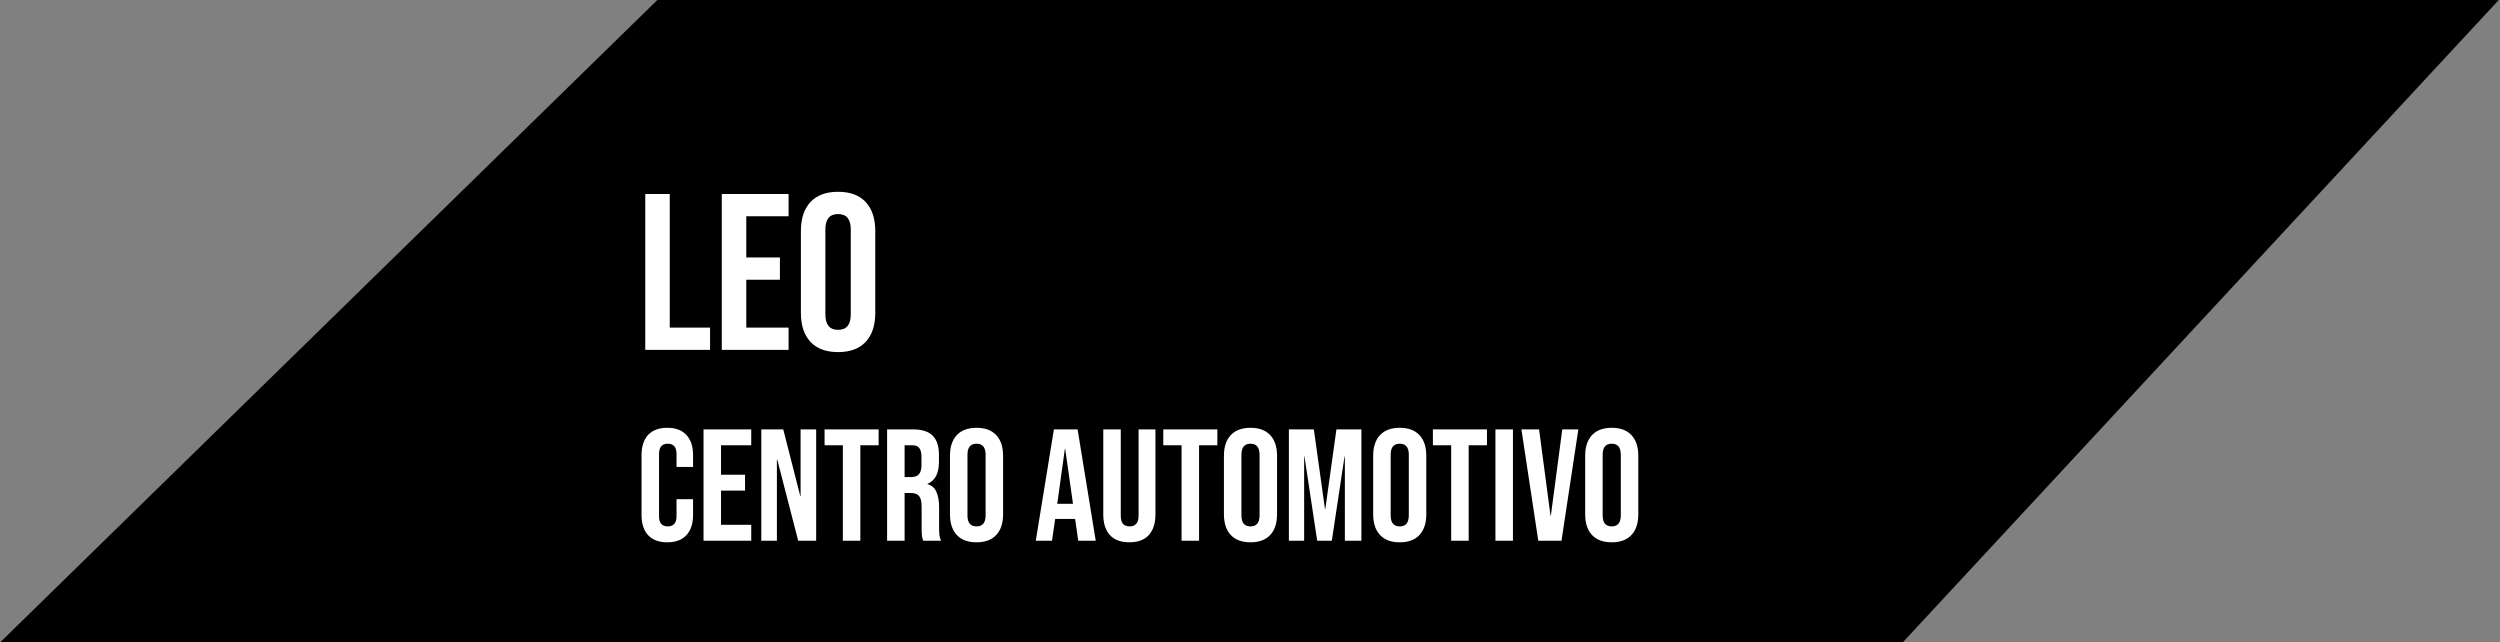 <svg width="393" height="101" viewBox="0 0 393 101" fill="none" xmlns="http://www.w3.org/2000/svg">
<rect x="0" y="0" width="393" height="101" fill="#808080" stroke="none"/>
<path d="M103.336 0H392.805L299.096 101H0L103.336 0Z" fill="black"/>
<path d="M101.435 30.5H105.285V51.5H111.62V55H101.435V30.5ZM113.466 30.5H123.966V34H117.316V40.475H122.601V43.975H117.316V51.5H123.966V55H113.466V30.5ZM131.746 55.35C129.856 55.35 128.409 54.813 127.406 53.74C126.403 52.667 125.901 51.15 125.901 49.19V36.31C125.901 34.35 126.403 32.833 127.406 31.76C128.409 30.687 129.856 30.15 131.746 30.15C133.636 30.15 135.083 30.687 136.086 31.76C137.089 32.833 137.591 34.35 137.591 36.31V49.19C137.591 51.15 137.089 52.667 136.086 53.74C135.083 54.813 133.636 55.35 131.746 55.35ZM131.746 51.85C133.076 51.85 133.741 51.045 133.741 49.435V36.065C133.741 34.455 133.076 33.65 131.746 33.65C130.416 33.65 129.751 34.455 129.751 36.065V49.435C129.751 51.045 130.416 51.85 131.746 51.85ZM104.9 85.25C103.583 85.25 102.575 84.875 101.875 84.125C101.192 83.375 100.85 82.317 100.85 80.95V71.55C100.85 70.183 101.192 69.125 101.875 68.375C102.575 67.625 103.583 67.25 104.9 67.25C106.217 67.25 107.217 67.625 107.9 68.375C108.6 69.125 108.95 70.183 108.95 71.55V73.4H106.35V71.375C106.35 70.292 105.892 69.75 104.975 69.75C104.058 69.75 103.6 70.292 103.6 71.375V81.15C103.6 82.217 104.058 82.75 104.975 82.75C105.892 82.75 106.35 82.217 106.35 81.15V78.475H108.95V80.95C108.95 82.317 108.6 83.375 107.9 84.125C107.217 84.875 106.217 85.25 104.9 85.25ZM110.595 67.5H118.095V70H113.345V74.625H117.12V77.125H113.345V82.5H118.095V85H110.595V67.5ZM119.677 67.5H123.127L125.802 77.975H125.852V67.5H128.302V85H125.477L122.177 72.225H122.127V85H119.677V67.5ZM132.496 70H129.621V67.5H138.121V70H135.246V85H132.496V70ZM139.453 67.5H143.528C144.944 67.5 145.978 67.833 146.628 68.5C147.278 69.15 147.603 70.158 147.603 71.525V72.6C147.603 74.417 147.003 75.567 145.803 76.05V76.1C146.469 76.3 146.936 76.708 147.203 77.325C147.486 77.942 147.628 78.767 147.628 79.8V82.875C147.628 83.375 147.644 83.783 147.678 84.1C147.711 84.4 147.794 84.7 147.928 85H145.128C145.028 84.717 144.961 84.45 144.928 84.2C144.894 83.95 144.878 83.5 144.878 82.85V79.65C144.878 78.85 144.744 78.292 144.478 77.975C144.228 77.658 143.786 77.5 143.153 77.5H142.203V85H139.453V67.5ZM143.203 75C143.753 75 144.161 74.858 144.428 74.575C144.711 74.292 144.853 73.817 144.853 73.15V71.8C144.853 71.167 144.736 70.708 144.503 70.425C144.286 70.142 143.936 70 143.453 70H142.203V75H143.203ZM153.511 85.25C152.161 85.25 151.127 84.867 150.411 84.1C149.694 83.333 149.336 82.25 149.336 80.85V71.65C149.336 70.25 149.694 69.167 150.411 68.4C151.127 67.633 152.161 67.25 153.511 67.25C154.861 67.25 155.894 67.633 156.611 68.4C157.327 69.167 157.686 70.25 157.686 71.65V80.85C157.686 82.25 157.327 83.333 156.611 84.1C155.894 84.867 154.861 85.25 153.511 85.25ZM153.511 82.75C154.461 82.75 154.936 82.175 154.936 81.025V71.475C154.936 70.325 154.461 69.75 153.511 69.75C152.561 69.75 152.086 70.325 152.086 71.475V81.025C152.086 82.175 152.561 82.75 153.511 82.75ZM165.674 67.5H169.399L172.249 85H169.499L168.999 81.525V81.575H165.874L165.374 85H162.824L165.674 67.5ZM168.674 79.2L167.449 70.55H167.399L166.199 79.2H168.674ZM177.535 85.25C176.201 85.25 175.185 84.875 174.485 84.125C173.785 83.358 173.435 82.267 173.435 80.85V67.5H176.185V81.05C176.185 81.65 176.301 82.083 176.535 82.35C176.785 82.617 177.135 82.75 177.585 82.75C178.035 82.75 178.376 82.617 178.61 82.35C178.86 82.083 178.985 81.65 178.985 81.05V67.5H181.635V80.85C181.635 82.267 181.285 83.358 180.585 84.125C179.885 84.875 178.868 85.25 177.535 85.25ZM185.743 70H182.868V67.5H191.368V70H188.493V85H185.743V70ZM196.577 85.25C195.227 85.25 194.194 84.867 193.477 84.1C192.76 83.333 192.402 82.25 192.402 80.85V71.65C192.402 70.25 192.76 69.167 193.477 68.4C194.194 67.633 195.227 67.25 196.577 67.25C197.927 67.25 198.96 67.633 199.677 68.4C200.394 69.167 200.752 70.25 200.752 71.65V80.85C200.752 82.25 200.394 83.333 199.677 84.1C198.96 84.867 197.927 85.25 196.577 85.25ZM196.577 82.75C197.527 82.75 198.002 82.175 198.002 81.025V71.475C198.002 70.325 197.527 69.75 196.577 69.75C195.627 69.75 195.152 70.325 195.152 71.475V81.025C195.152 82.175 195.627 82.75 196.577 82.75ZM202.612 67.5H206.537L208.287 80.025H208.337L210.087 67.5H214.012V85H211.412V71.75H211.362L209.362 85H207.062L205.062 71.75H205.012V85H202.612V67.5ZM220.039 85.25C218.689 85.25 217.656 84.867 216.939 84.1C216.222 83.333 215.864 82.25 215.864 80.85V71.65C215.864 70.25 216.222 69.167 216.939 68.4C217.656 67.633 218.689 67.25 220.039 67.25C221.389 67.25 222.422 67.633 223.139 68.4C223.856 69.167 224.214 70.25 224.214 71.65V80.85C224.214 82.25 223.856 83.333 223.139 84.1C222.422 84.867 221.389 85.25 220.039 85.25ZM220.039 82.75C220.989 82.75 221.464 82.175 221.464 81.025V71.475C221.464 70.325 220.989 69.75 220.039 69.75C219.089 69.75 218.614 70.325 218.614 71.475V81.025C218.614 82.175 219.089 82.75 220.039 82.75ZM228.126 70H225.251V67.5H233.751V70H230.876V85H228.126V70ZM235.083 67.5H237.833V85H235.083V67.5ZM239.167 67.5H241.942L243.742 81.075H243.792L245.592 67.5H248.117L245.467 85H241.817L239.167 67.5ZM253.364 85.25C252.014 85.25 250.981 84.867 250.264 84.1C249.548 83.333 249.189 82.25 249.189 80.85V71.65C249.189 70.25 249.548 69.167 250.264 68.4C250.981 67.633 252.014 67.25 253.364 67.25C254.714 67.25 255.748 67.633 256.464 68.4C257.181 69.167 257.539 70.25 257.539 71.65V80.85C257.539 82.25 257.181 83.333 256.464 84.1C255.748 84.867 254.714 85.25 253.364 85.25ZM253.364 82.75C254.314 82.75 254.789 82.175 254.789 81.025V71.475C254.789 70.325 254.314 69.75 253.364 69.75C252.414 69.75 251.939 70.325 251.939 71.475V81.025C251.939 82.175 252.414 82.75 253.364 82.75Z" fill="white"/>
</svg>

